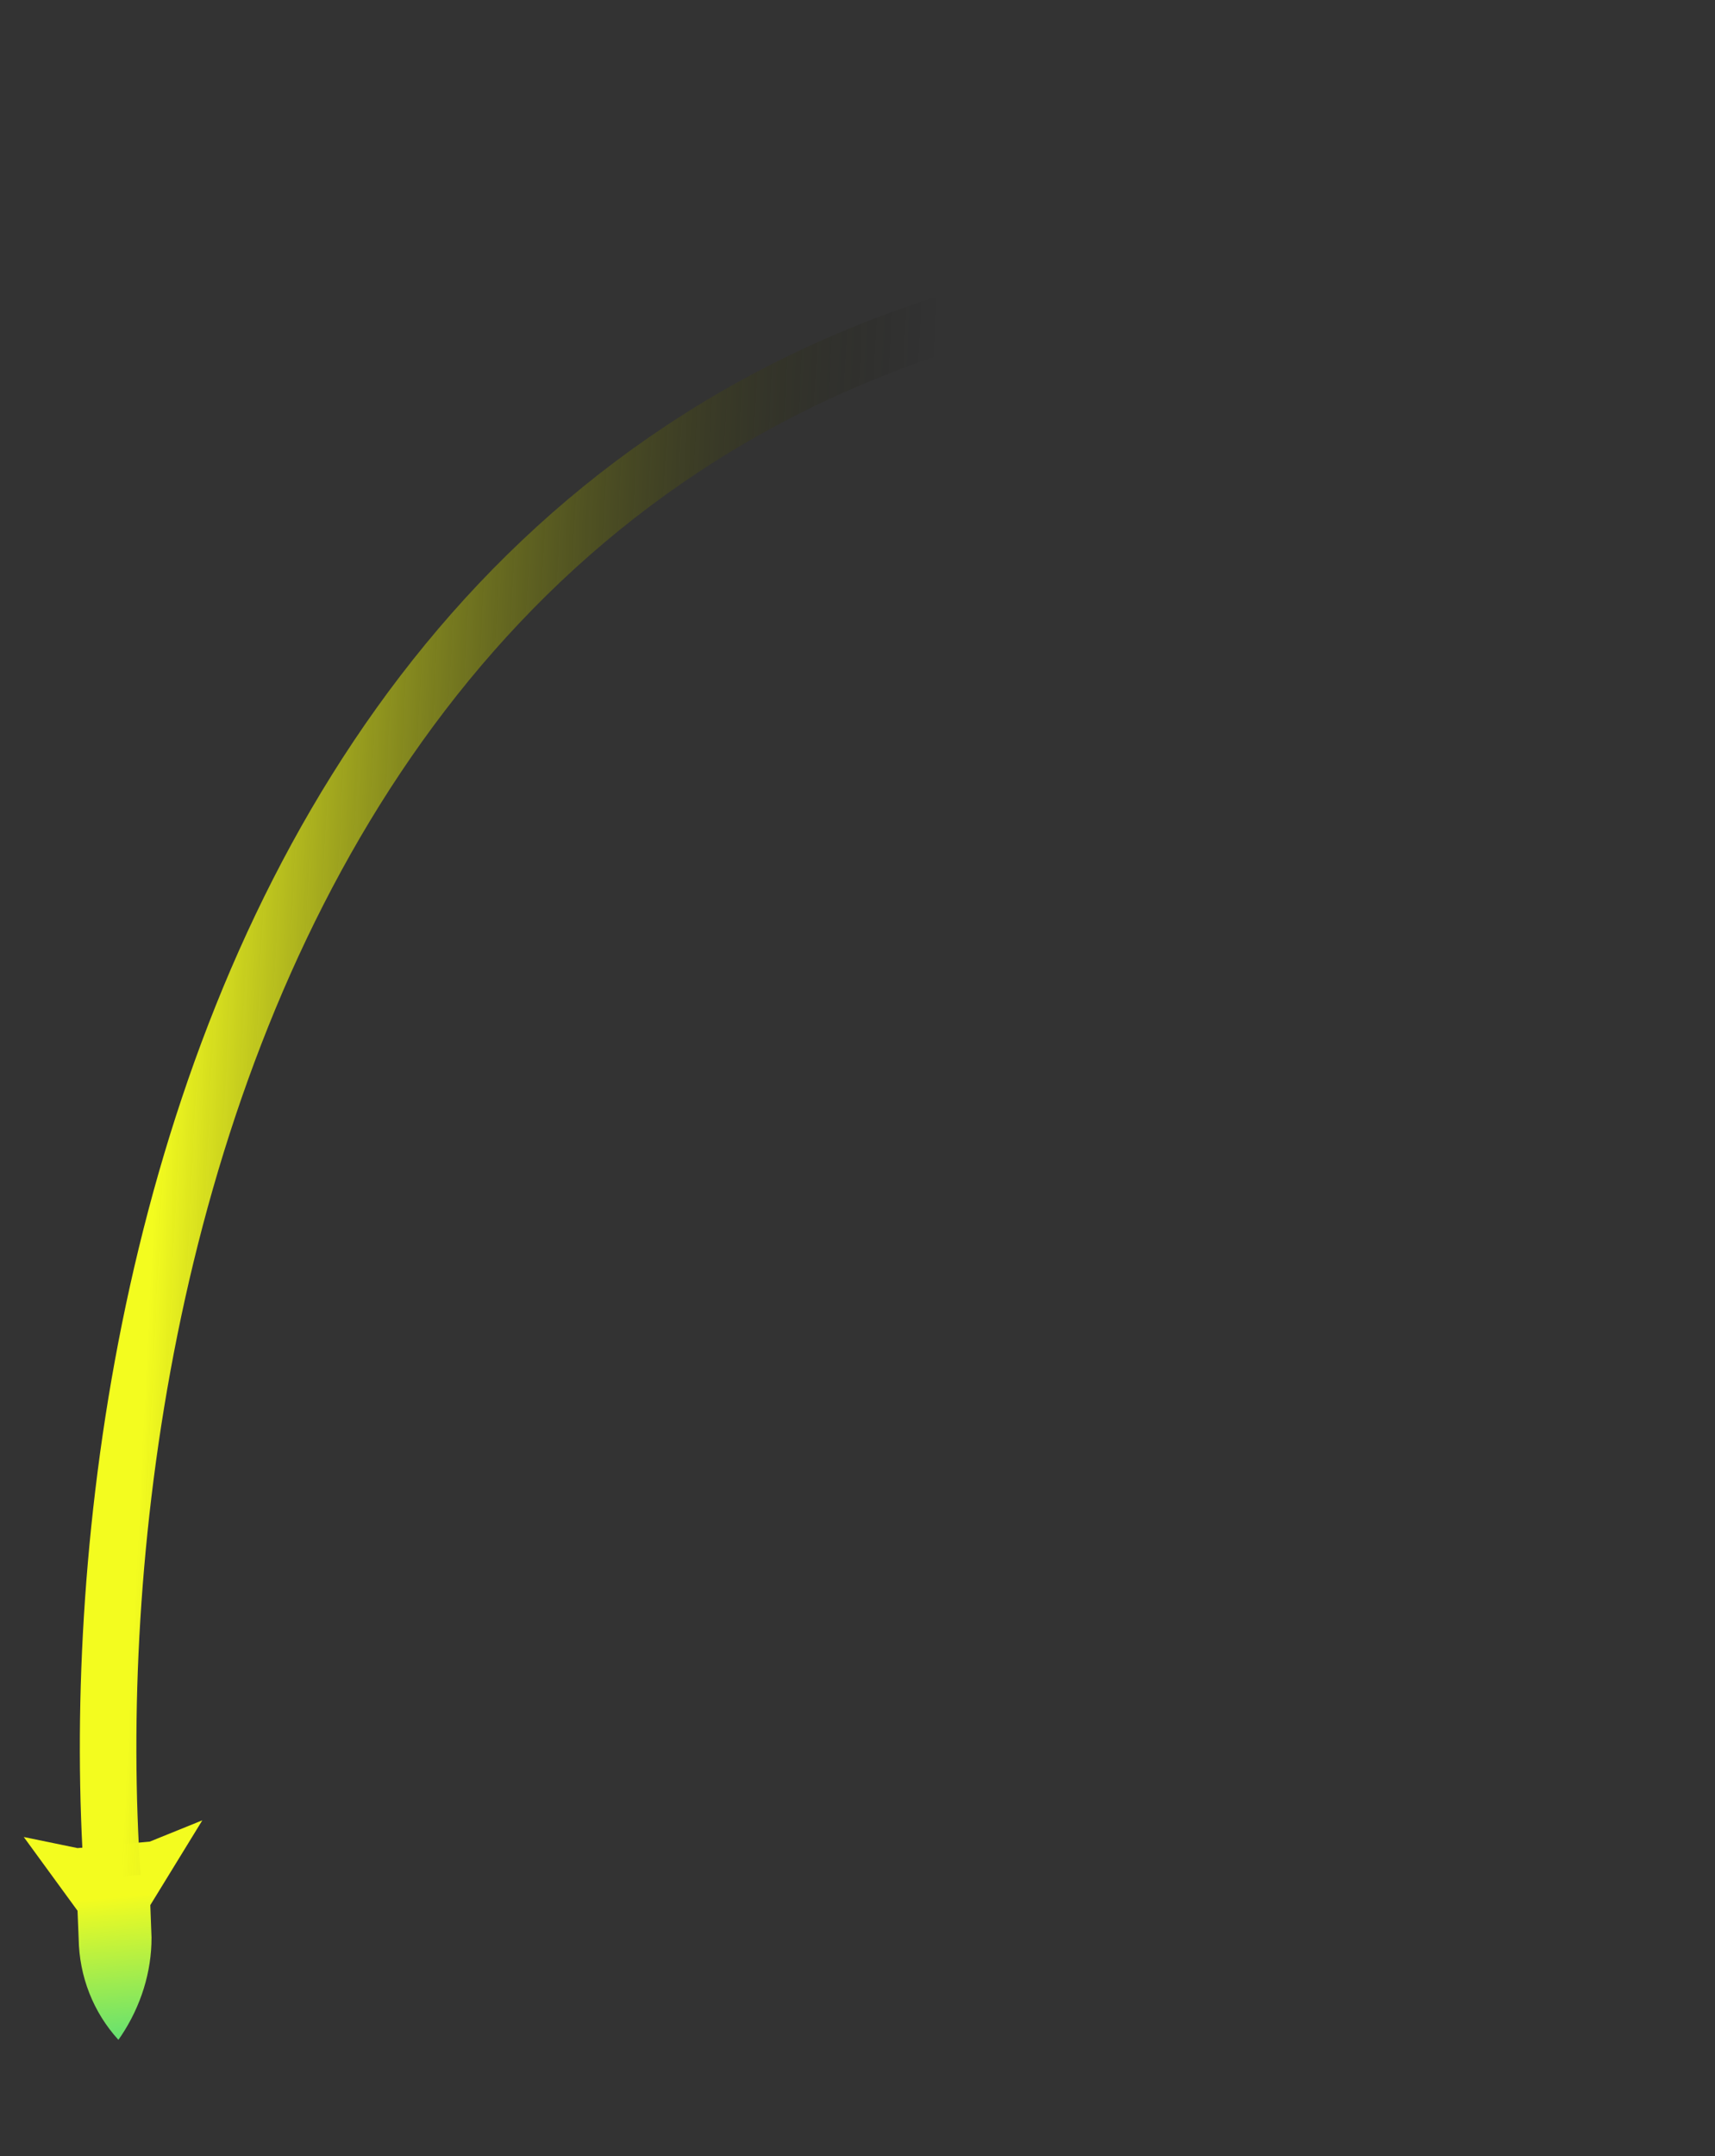 <svg width="273" height="343" viewBox="0 0 273 343" fill="none" xmlns="http://www.w3.org/2000/svg">
<rect x="0" y="0" width="273" height="343" fill="#333333" stroke="none"/>
<path d="M3.784 292.25L12.342 303.979L12.52 308.408C12.616 314.447 14.843 320.119 18.843 324.511L19.281 323.895C22.453 319.128 24.137 313.674 24.12 308.229L23.926 303.084L32.206 289.597L23.844 292.98L12.339 294.011L3.784 292.25Z" fill="url(#paint0_linear_5405_11636)"/>
<path d="M17.891 298.609C11.09 198.261 52.377 7.531 271.932 47.397" stroke="url(#paint1_linear_5405_11636)" stroke-width="9"/>
<defs>
<linearGradient id="paint0_linear_5405_11636" x1="18.794" y1="331.367" x2="15.356" y2="293.782" gradientUnits="userSpaceOnUse">
<stop stop-color="#3AD889"/>
<stop offset="0.782" stop-color="#F3FC1F"/>
</linearGradient>
<linearGradient id="paint1_linear_5405_11636" x1="19.233" y1="299.445" x2="137.652" y2="305.202" gradientUnits="userSpaceOnUse">
<stop stop-color="#F3FC1F"/>
<stop offset="1" stop-opacity="0"/>
</linearGradient>
</defs>
</svg>

